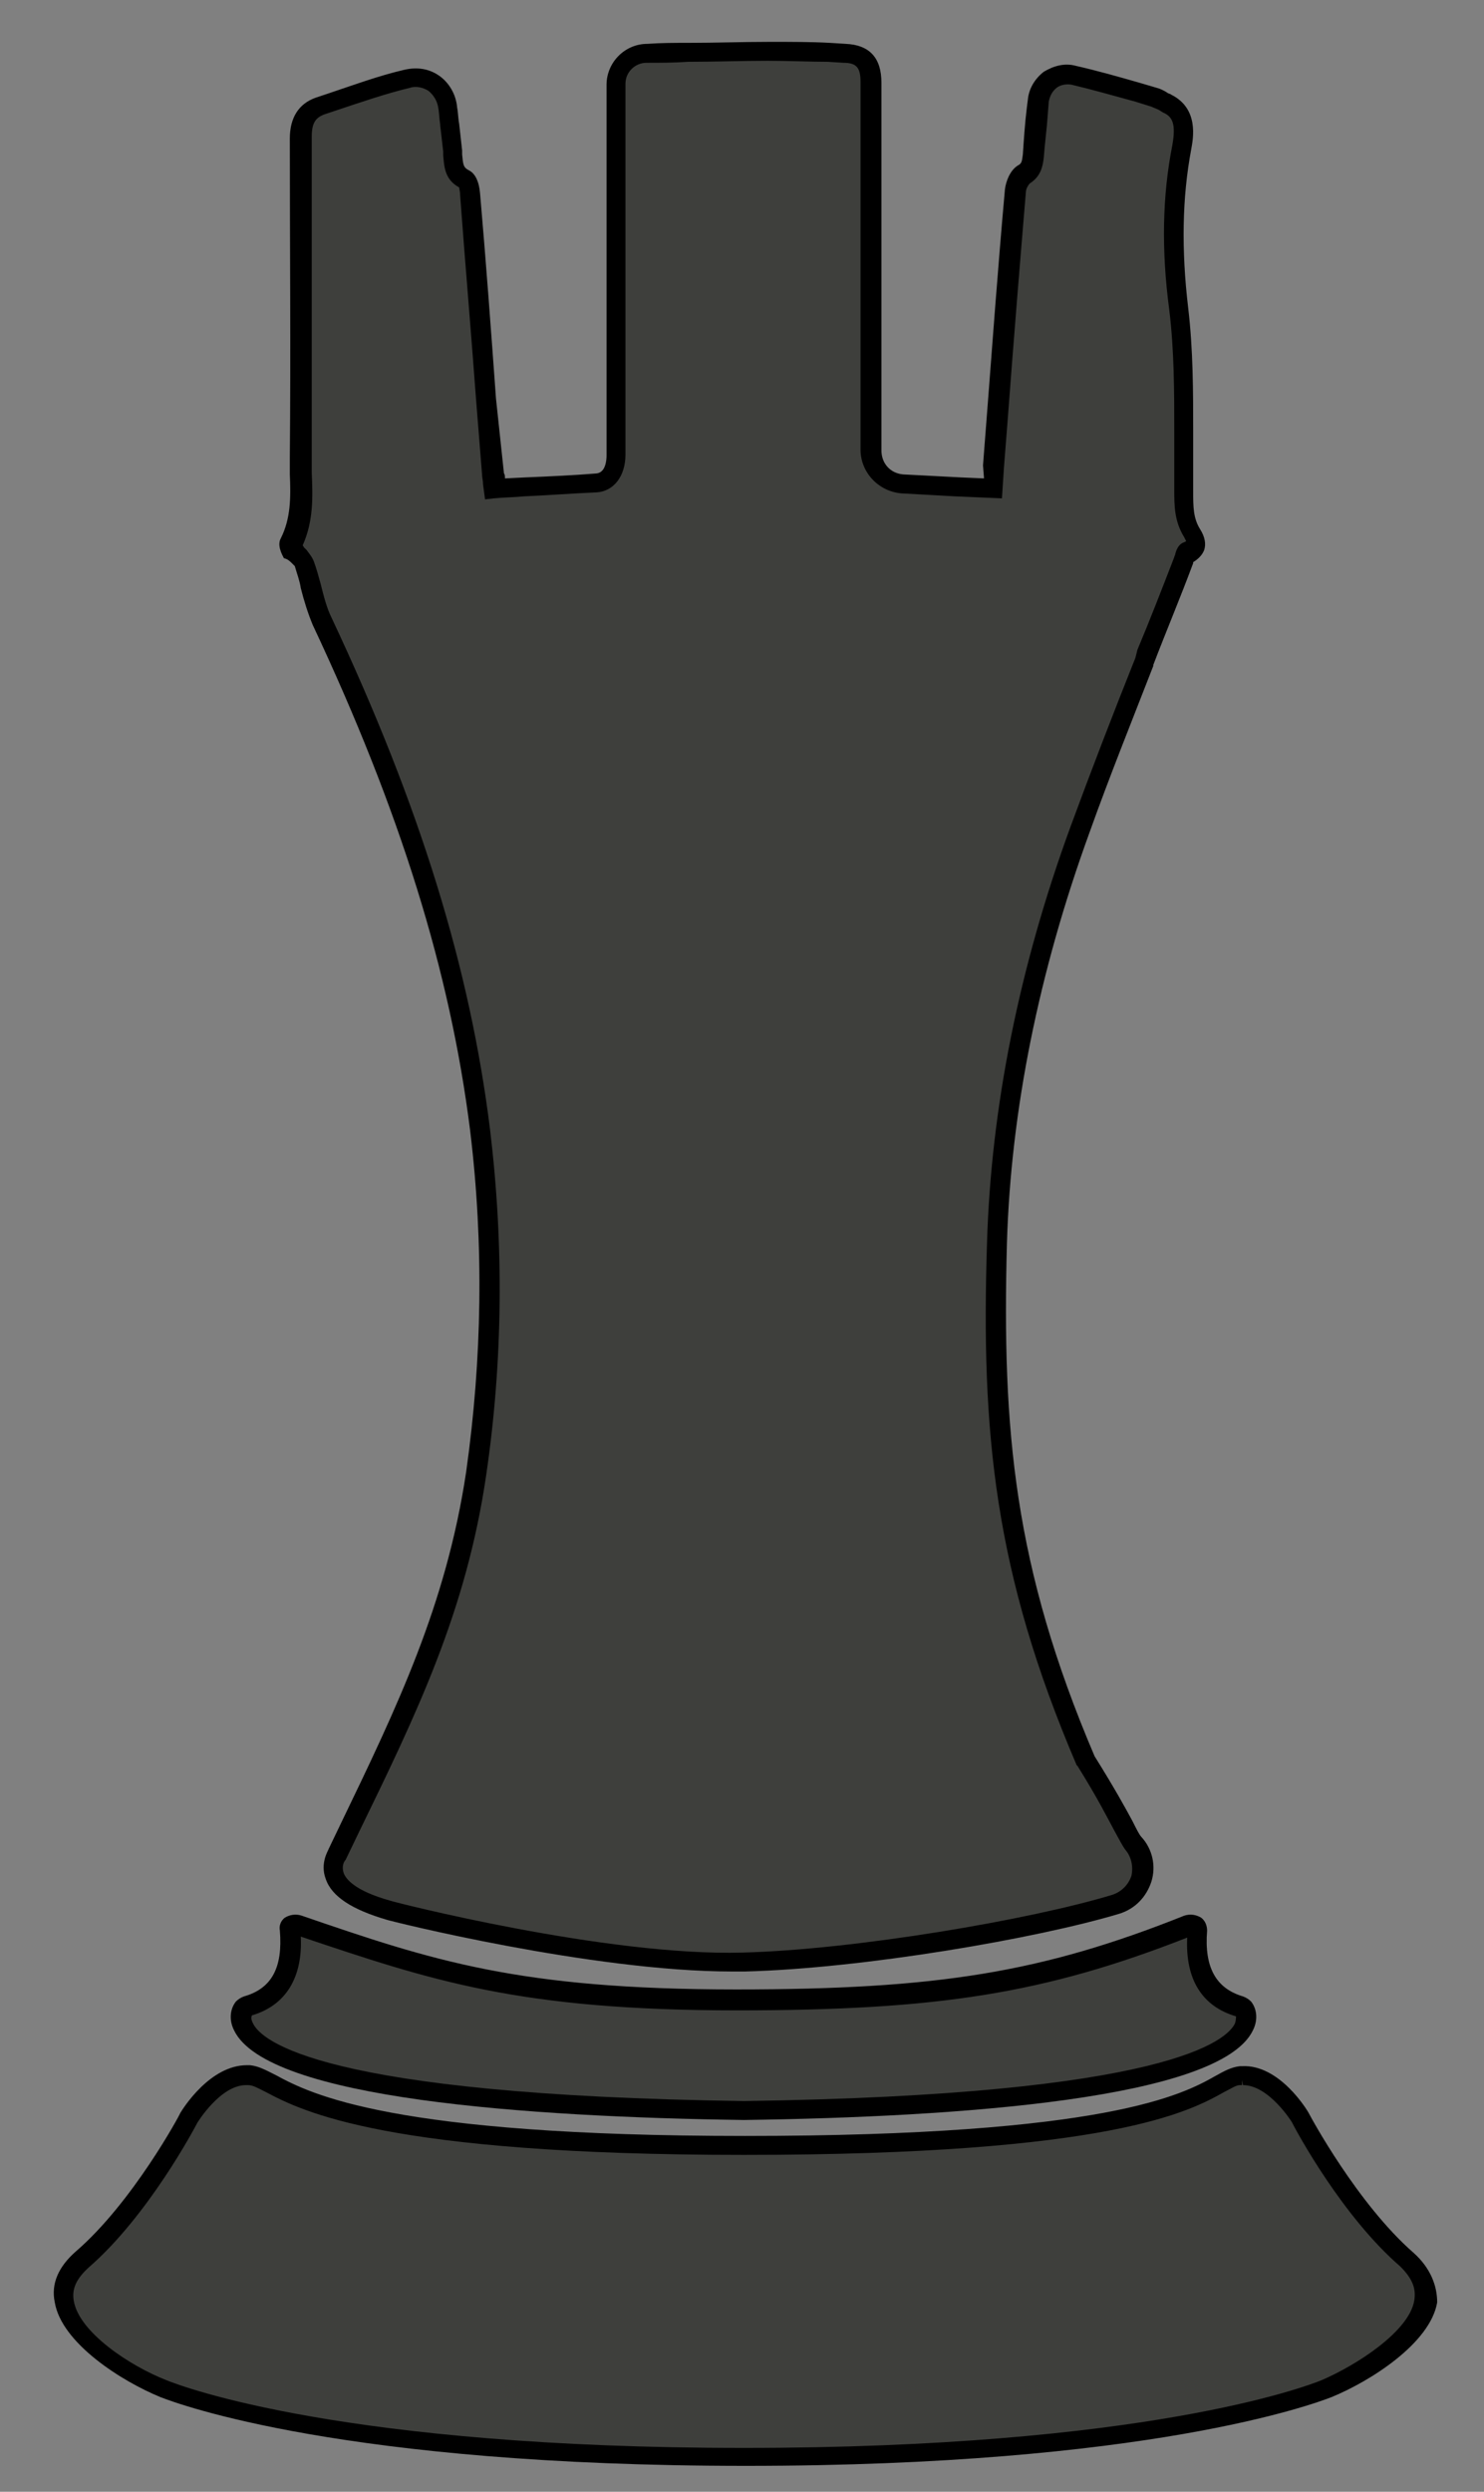 <?xml version="1.0" encoding="utf-8"?>
<!-- Generator: Adobe Illustrator 23.1.1, SVG Export Plug-In . SVG Version: 6.00 Build 0)  -->
<svg version="1.1" id="Capa_1" xmlns="http://www.w3.org/2000/svg" xmlns:xlink="http://www.w3.org/1999/xlink" x="0px" y="0px"
	 viewBox="0 0 149 250" style="enable-background:new 0 0 149 250;" xml:space="preserve">
<rect x="0" y="0" width="149" height="250" fill="#808080" stroke="none"/>
<style type="text/css">
	.st0{fill:#FFFFFF;}
	.st1{fill:#3E3F3C;}
</style>
<g>
	<path class="st0" d="M74.7,184.8c-0.4,2.9-0.3,4.7-1,5.9c-0.7,1.1-2.5,2.4-3.6,2.3c-3.4-0.3-6.7-1.1-10-2c-0.9-0.3-2.3-1.5-2.2-2.2
		c0-0.9,1.2-2.3,2.1-2.4C64.8,185.7,69.8,185.3,74.7,184.8"/>
	<path class="st1" d="M124.5,201.3c-3.9-1.1-4.6-4.5-4.3-7.6c0-0.5-0.5-0.7-0.9-0.5c-14.1,5.6-24.7,7.5-45.3,7.5
		c-21.7,0-30.6-2.9-43.9-7.5c-0.5-0.2-1,0-0.9,0.5c0.3,3.2-0.4,6.6-4.3,7.6c-0.1,0-0.2,0.1-0.3,0.2c-0.8,0.9-3.6,9.5,50.1,10.2
		c53.7-0.7,50.9-9.3,50.1-10.2C124.7,201.4,124.6,201.4,124.5,201.3"/>
	<path class="st1" d="M141.2,226.8c-5.9-5.1-10.7-14.2-10.7-14.2s-2.6-4.3-5.9-4.2c-0.1,0-0.1,0-0.2,0c-3.4,0.2-3.7,7-49.8,7
		c-44.9,0-46.4-6.8-49.8-7c-0.1,0-0.1,0-0.2,0c-3.3-0.1-5.9,4.2-5.9,4.2s-4.8,9.1-10.7,14.2c-5.9,5.1,3.6,11.1,8.1,12.9
		c5.1,2.1,22.9,6.9,58.4,6.9c35.5,0,53.3-4.8,58.4-6.9C137.6,237.9,147.1,231.9,141.2,226.8"/>
	<path class="st1" d="M109,176.6c-7.8-18.4-9.5-31.6-8.9-51.9c0.4-14.2,3.5-28.2,8.3-41.5c3.3-9,7-18,10.4-26.9
		c0.1-0.2,0.2-0.6,0.4-0.6c1.1-0.4,0.8-1.3,0.5-1.9c-1-1.6-0.8-3.4-0.8-5.1c-0.1-5.8,0.2-11.6-0.5-17.3c-0.7-5.4-0.7-10.9,0.3-16.2
		c0.4-2.2,0.1-3.6-1.5-4.4c-0.5-0.2-0.9-0.5-1.4-0.7c-2.7-0.8-5.3-1.6-8-2.2c-1.7-0.4-3.4,0.8-3.5,2.5c-0.2,1.8-0.4,3.7-0.5,5.5
		c-0.1,0.7-0.2,1.3-0.9,1.8c-0.4,0.3-0.8,1.1-0.8,1.6c-0.7,7.9-1.3,15.9-1.9,23.8c-0.1,1.9-0.3,3.8-0.4,5.9
		c-3.1-0.2-6.1-0.3-9.1-0.5c-1.8-0.1-3.2-1.6-3.2-3.4c0-12.3,0-24.6,0-36.9c0-2-0.8-2.8-2.6-2.9c-2.5-0.1-5.1-0.2-7.6-0.2
		c-4.1,0-8.2,0.1-12.3,0.2c-1.7,0-3.1,1.4-3.1,3.1c0,6.2,0,12.5,0,18.7c0,6.2,0,12.3,0,18.5c0,1.5-0.7,2.7-2,2.8
		c-3.4,0.3-6.8,0.4-10.2,0.6c-0.1-0.6-0.1-1.1-0.2-1.5c-0.7-9.3-1.4-18.7-2.2-28c0-0.5-0.2-1.3-0.5-1.5c-1.3-0.6-1.2-1.7-1.3-2.9
		c-0.1-1.5-0.3-2.9-0.4-4.4c-0.2-2.1-2-3.4-4-2.9c-3,0.7-5.9,1.8-8.8,2.7c-1.4,0.5-1.9,1.6-1.9,3.1c0,10.6,0.1,21.3,0,31.9
		c0,2.9,0.5,5.9-1,8.7c-0.1,0.2,0.1,0.7,0.2,1c0.3,0.4,0.8,0.7,0.9,1.2c0.7,1.9,1,3.9,1.8,5.7c7.7,16.4,13.7,33.1,15.9,51
		c1.4,11.6,1.3,23.1-0.4,34.6c-2.1,14.4-7.6,25.1-14,38.2c0,0-2.4,3.5,5.2,5.5c0,0,21.6,5.5,35.7,5.2c11.3-0.3,28.9-3.2,37.4-5.8
		c2.6-0.8,3.6-4,1.8-6.1C113.2,184.1,112.4,182.1,109,176.6"/>
	<g>
		<path d="M74.7,212.7L74.7,212.7L74.7,212.7c21.5-0.3,47.8-2.1,51.1-9c0.6-1.2,0.3-2.3-0.2-2.9c-0.2-0.2-0.5-0.4-0.8-0.5
			c-2.7-0.8-3.9-2.9-3.6-6.6c0-0.5-0.2-1-0.6-1.3c-0.5-0.3-1.1-0.4-1.7-0.2c-14.3,5.7-24.8,7.4-45,7.4c-21.8,0-30.5-2.9-43.6-7.4
			c-0.6-0.2-1.2-0.1-1.7,0.2c-0.4,0.3-0.6,0.8-0.5,1.3c0.3,3.7-0.8,5.8-3.6,6.6c-0.3,0.1-0.6,0.3-0.8,0.5c-0.5,0.6-0.8,1.7-0.2,2.9
			C26.8,210.6,53.1,212.4,74.7,212.7z M25.3,202.2c3.4-1,5.1-3.8,4.9-7.9c13.1,4.4,21.9,7.4,43.8,7.4c20.2,0,30.9-1.7,45.2-7.3
			c-0.2,4.2,1.5,6.9,4.9,7.9c0,0.1,0,0.4-0.1,0.7c-0.8,1.7-6.7,7.2-49.3,7.8c-42.6-0.6-48.5-6.1-49.3-7.8
			C25.2,202.6,25.2,202.4,25.3,202.2z"/>
		<path d="M141.9,226c-5.6-4.9-10.3-13.6-10.5-14c-0.1-0.2-2.9-4.9-6.7-4.7l-0.2,0c-0.9,0.1-1.6,0.5-2.5,1c-3.2,1.8-10.8,6-47.2,6
			c-35.4,0-43.6-4.2-47.1-6.1c-1-0.5-1.7-0.9-2.6-1c-0.1,0-0.2,0-0.2,0l-0.1,0c-3.7,0-6.4,4.3-6.7,4.8c0,0.1-4.8,9-10.5,13.9
			c-1.7,1.5-2.5,3.2-2.1,5.1c0.7,4.1,6.7,7.9,10.6,9.5c1.8,0.7,18.4,6.9,58.8,6.9c40.3,0,57-6.2,58.8-6.9c3.9-1.6,9.9-5.4,10.6-9.5
			C144.3,229.3,143.6,227.5,141.9,226z M142,230.8c-0.5,3.1-5.8,6.5-9.3,8c-1.7,0.7-18,6.8-58,6.8c-40,0-56.3-6.1-58-6.8
			c-3.6-1.4-8.8-4.8-9.3-8c-0.2-1.2,0.3-2.2,1.5-3.3c6-5.2,10.7-14.1,10.9-14.5c0,0,2.3-3.8,4.9-3.8l0.1,0c0.1,0,0.1,0,0.1,0
			c0.5,0,1,0.3,1.8,0.7c3.6,1.9,12.1,6.3,48,6.3c36.9,0,44.8-4.4,48.2-6.3c0.8-0.4,1.2-0.7,1.6-0.7l0.2,0l0-0.5h0l0.1,0.5
			c2.6,0,4.9,3.7,4.9,3.7c0.5,1,5.1,9.5,10.9,14.5C141.8,228.6,142.2,229.6,142,230.8z"/>
		<path d="M29.3,56.5c0.1,0.1,0.2,0.2,0.3,0.3c0.2,0.7,0.5,1.5,0.6,2.2c0.3,1.2,0.7,2.5,1.2,3.7c8.8,18.7,13.8,34.8,15.8,50.7
			c1.4,11.5,1.2,23-0.4,34.3c-2,13.3-6.9,23.5-12.6,35.3l-1.2,2.5c0,0.1-0.9,1.4-0.3,3c0.6,1.8,2.7,3.1,6.1,4.1
			c0.2,0.1,20.6,5.2,34.7,5.2c0.4,0,0.9,0,1.3,0c11.8-0.3,29.3-3.3,37.6-5.8c1.6-0.5,2.7-1.7,3.2-3.2c0.5-1.6,0.1-3.3-1-4.5
			c-0.2-0.2-0.5-0.8-0.9-1.6c-0.7-1.3-1.8-3.3-3.8-6.5c-8.1-19-9.3-32.7-8.8-51.5c0.4-13.3,3.2-27.2,8.3-41.2
			c2-5.6,4.3-11.3,6.4-16.7l0-0.1c1.3-3.4,2.7-6.7,4-10.2c0,0,0-0.1,0-0.1c0.5-0.3,0.9-0.7,1.1-1.2c0.2-0.6,0.1-1.3-0.4-2.1
			c-0.7-1.1-0.7-2.3-0.7-3.8c0-0.3,0-0.6,0-0.9c0-1.6,0-3.1,0-4.7l0-0.3c0-4.1,0-8.3-0.5-12.5c-0.7-5.9-0.6-11.1,0.3-15.9
			c0.2-1.1,0.8-4.1-2-5.5c-0.1-0.1-0.3-0.1-0.4-0.2c-0.3-0.2-0.7-0.4-1.1-0.5l-1.7-0.5c-2.1-0.6-4.2-1.2-6.4-1.7
			c-1.1-0.3-2.2,0-3.2,0.6c-0.9,0.7-1.5,1.7-1.6,2.8l-0.1,0.8c-0.2,1.6-0.3,3.2-0.4,4.7c-0.1,0.7-0.1,0.9-0.5,1.1
			c-0.8,0.5-1.2,1.6-1.3,2.4c-0.7,7.8-1.3,16-1.8,22.5l-0.1,1.3c-0.1,1.3-0.2,2.5-0.3,3.9L98.8,48l-2.3-0.1c-2-0.1-3.9-0.2-5.8-0.3
			c-1.3-0.1-2.2-1.1-2.2-2.4l0-7.4c0-9.8,0-19.7,0-29.5c0-2.5-1.2-3.8-3.6-3.9l-1.6-0.1c-1.8-0.1-3.9-0.1-5.9-0.1h-0.1
			c-2.7,0-5.4,0.1-8.2,0.1c-1.4,0-2.7,0-4.1,0.1c-2.3,0-4.1,1.9-4.1,4.1c0,6.2,0,12.5,0,18.7l0,18.5c0,0.5-0.1,1.7-1,1.8
			c-2.4,0.2-4.8,0.3-7.2,0.4l-2,0.1c0-0.2,0-0.4-0.1-0.5L49.8,40c-0.5-6.9-1-13.7-1.6-20.6c-0.1-1.2-0.5-2-1.1-2.3
			c-0.6-0.3-0.6-0.6-0.7-1.6l0-0.4c-0.1-0.9-0.2-1.8-0.3-2.7c-0.1-0.5-0.1-1.1-0.2-1.6c-0.1-1.3-0.8-2.5-1.8-3.2
			c-1-0.7-2.2-0.9-3.5-0.6c-2.6,0.6-5.3,1.6-7.7,2.4l-1.2,0.4c-1.7,0.6-2.6,2-2.6,4.1c0,10.6,0.1,21.3,0,31.9c0,0.6,0,1.2,0,1.8
			c0.1,2.3,0.1,4.4-0.9,6.4c-0.4,0.7,0.1,1.6,0.3,2C28.9,56.1,29.1,56.3,29.3,56.5z M31.3,47.4c0-0.6,0-1.2,0-1.8
			c0-10.6,0-21.3,0-31.9c0-1.5,0.5-1.9,1.2-2.2l1.2-0.4c2.4-0.8,5-1.7,7.5-2.3c0.6-0.2,1.3,0,1.8,0.3c0.5,0.4,0.9,1,1,1.7
			c0.1,0.5,0.1,1.1,0.2,1.7l0,0.1c0.1,0.9,0.2,1.7,0.3,2.6l0,0.4c0.1,1,0.1,2.4,1.6,3.2c0,0.1,0.1,0.4,0.1,0.8
			c0.5,6.8,1.1,13.7,1.6,20.5l0.6,7.5c0,0.3,0.1,0.6,0.1,1l0.2,1.5l0.9-0.1c1-0.1,2-0.1,3-0.2c2.4-0.1,4.9-0.3,7.3-0.4
			c1.7-0.1,2.9-1.6,2.9-3.8l0-18.5c0-6.2,0-12.5,0-18.7c0-1.2,1-2.1,2.1-2.1c1.4,0,2.7,0,4.2-0.1c2.7,0,5.4-0.1,8-0.1
			c2.1,0,4.2,0.1,6,0.1l1.6,0.1c1.3,0,1.7,0.5,1.7,1.9c0,9.8,0,19.7,0,29.5l0,7.4c0,2.3,1.8,4.2,4.1,4.4c1.8,0.1,3.6,0.2,5.4,0.3
			l4.7,0.2l0.2-3.1c0.1-1.3,0.2-2.6,0.3-3.8l0.1-1.3c0.6-8,1.2-15.3,1.8-22.5c0-0.4,0.3-0.8,0.4-0.9c1.1-0.7,1.3-1.7,1.4-2.6
			c0.1-1.4,0.3-2.8,0.4-4.3l0.1-1.3c0.1-0.5,0.3-1,0.8-1.4c0.4-0.3,1-0.4,1.5-0.3c2.1,0.5,4.2,1.1,6.4,1.7l1.6,0.5
			c0.2,0.1,0.5,0.2,0.7,0.3c0.2,0.1,0.3,0.2,0.5,0.3c0.9,0.4,1.3,1.1,0.9,3.3c-1,5.1-1.1,10.5-0.3,16.5c0.5,4.1,0.5,8.2,0.5,12.2
			l0,0.3c0,1.6,0,3.2,0,4.7c0,0.3,0,0.5,0,0.8c0,1.6,0,3.2,1,4.8c0.1,0.2,0.2,0.4,0.2,0.4l0,0c0,0,0,0-0.2,0.1
			c-0.6,0.2-0.8,0.8-0.9,1.2c0,0.1-0.1,0.2-0.1,0.3l-0.1,0l0.1,0c-1.2,3.1-2.4,6.2-3.7,9.3L114,66c-2.2,5.5-4.4,11.2-6.5,16.9
			c-5.2,14.2-8,28.3-8.4,41.8c-0.6,19,0.7,33,9,52.4l0.1,0.1c2,3.2,3,5.2,3.7,6.5c0.5,0.9,0.8,1.5,1.1,1.9c0.6,0.7,0.8,1.7,0.6,2.6
			c-0.3,0.9-1,1.6-1.9,1.9c-8.2,2.5-25.8,5.5-37.1,5.8c-13.7,0.4-35.2-5.1-35.4-5.2c-3.6-1-4.5-2.2-4.7-2.8c-0.2-0.6,0-1.1,0.2-1.3
			l1.3-2.7c5.8-11.9,10.8-22.2,12.8-35.8c1.7-11.5,1.8-23.2,0.4-34.8c-2-16.1-7-32.4-15.9-51.3c-0.5-1-0.8-2.2-1.1-3.4
			c-0.2-0.7-0.4-1.5-0.7-2.3c-0.2-0.5-0.5-0.8-0.7-1.1c-0.1-0.1-0.2-0.2-0.3-0.3c0-0.1-0.1-0.1-0.1-0.2
			C31.5,52.2,31.4,49.8,31.3,47.4z"/>
	</g>
</g>
</svg>
